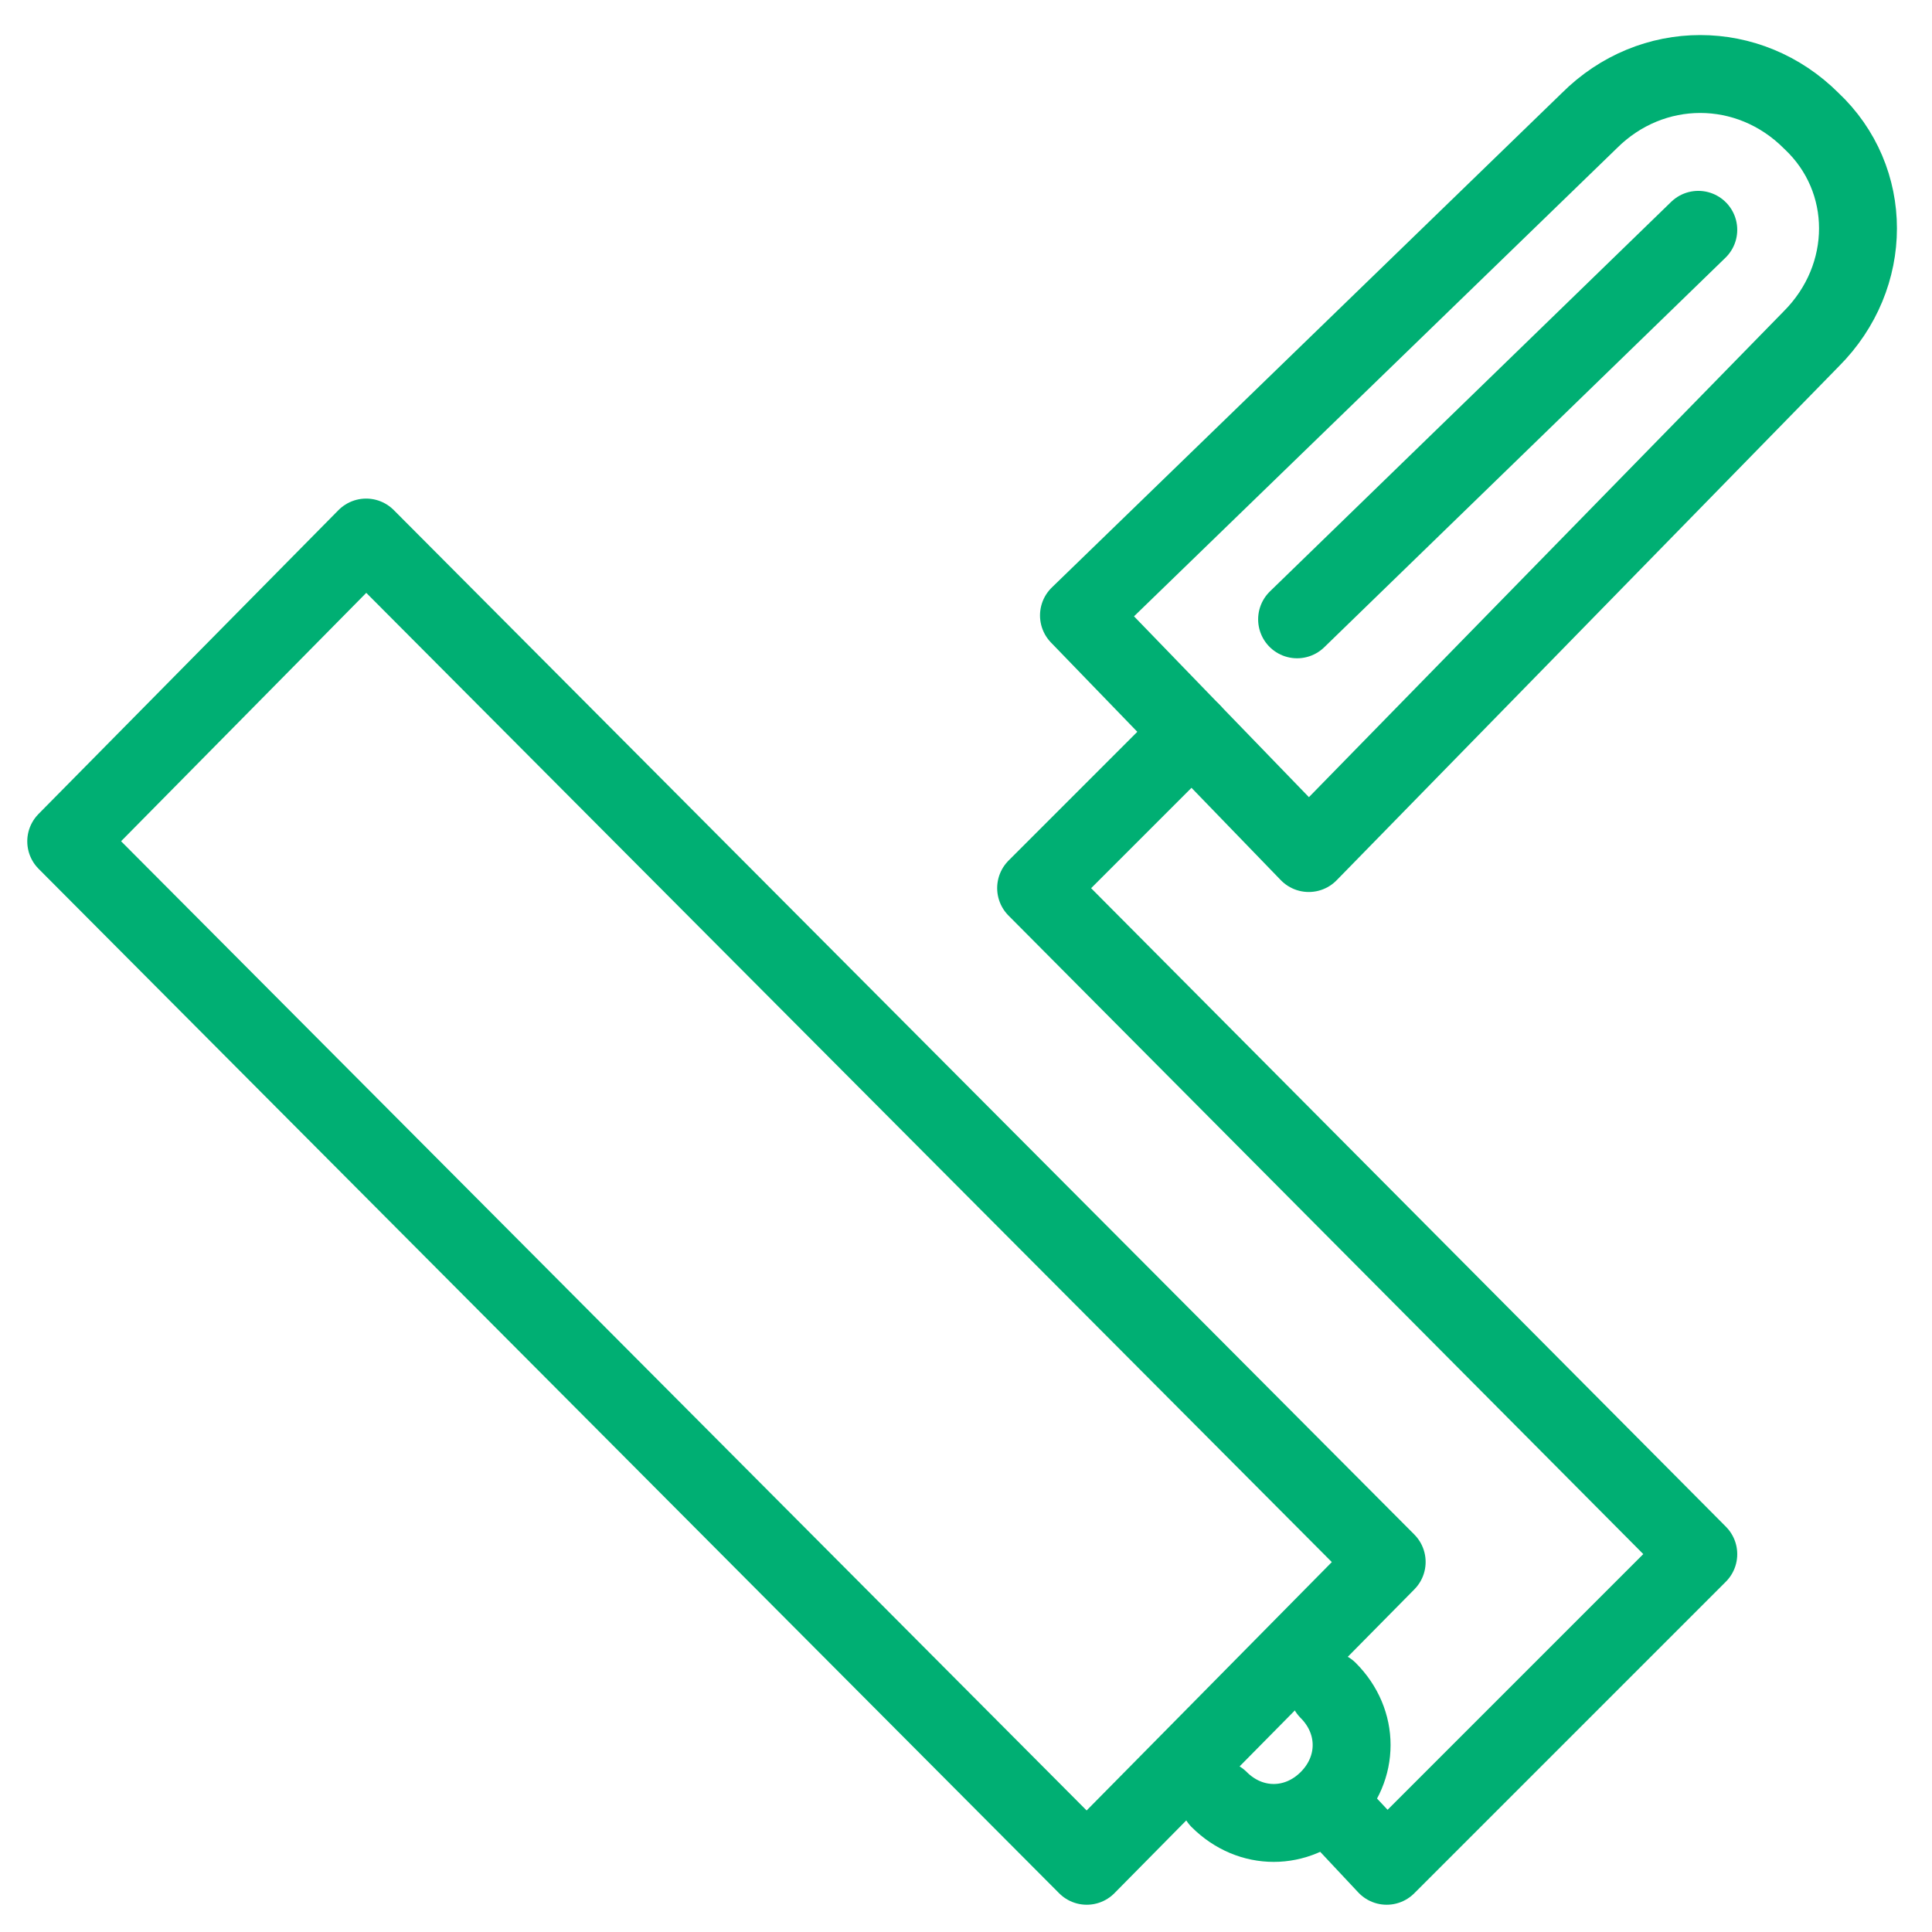 <?xml version="1.0" encoding="utf-8"?>
<!-- Generator: Adobe Illustrator 20.1.0, SVG Export Plug-In . SVG Version: 6.00 Build 0)  -->
<svg version="1.1" id="Layer_1" xmlns="http://www.w3.org/2000/svg" xmlns:xlink="http://www.w3.org/1999/xlink" x="0px" y="0px"
	 viewBox="0 0 49.6 49.6" enable-background="new 0 0 49.6 49.6" xml:space="preserve">
<g>
	<g>
		
			<polygon fill="none" stroke="#00AF73" stroke-width="2" stroke-linecap="round" stroke-linejoin="round" stroke-miterlimit="10" points="
			27.9,47.9 1.7,21.6 9.4,13.8 35.6,40.1 		"/>
		
			<polyline fill="none" stroke="#00AF73" stroke-width="2" stroke-linecap="round" stroke-linejoin="round" stroke-miterlimit="10" points="
			30.6,18.8 26.6,22.8 43.6,39.9 35.6,47.9 34.1,46.3 		"/>
		<path fill="none" stroke="#00AF73" stroke-width="2" stroke-linecap="round" stroke-linejoin="round" stroke-miterlimit="10" d="
			M33.6,21.9L46.5,8.7l0,0c1.6-1.6,1.6-4.1,0-5.6c-1.6-1.6-4.1-1.6-5.7,0L27.7,15.8L33.6,21.9z"/>
		
			<line fill="none" stroke="#00AF73" stroke-width="2" stroke-linecap="round" stroke-linejoin="round" stroke-miterlimit="10" x1="33.3" y1="15.9" x2="43.6" y2="5.9"/>
	</g>
	<path fill="none" stroke="#00AF73" stroke-width="2" stroke-linecap="round" stroke-linejoin="round" stroke-miterlimit="10" d="
		M34.1,43.4c0.8,0.8,0.8,2,0,2.8s-2,0.8-2.8,0"/>
</g>
</svg>
